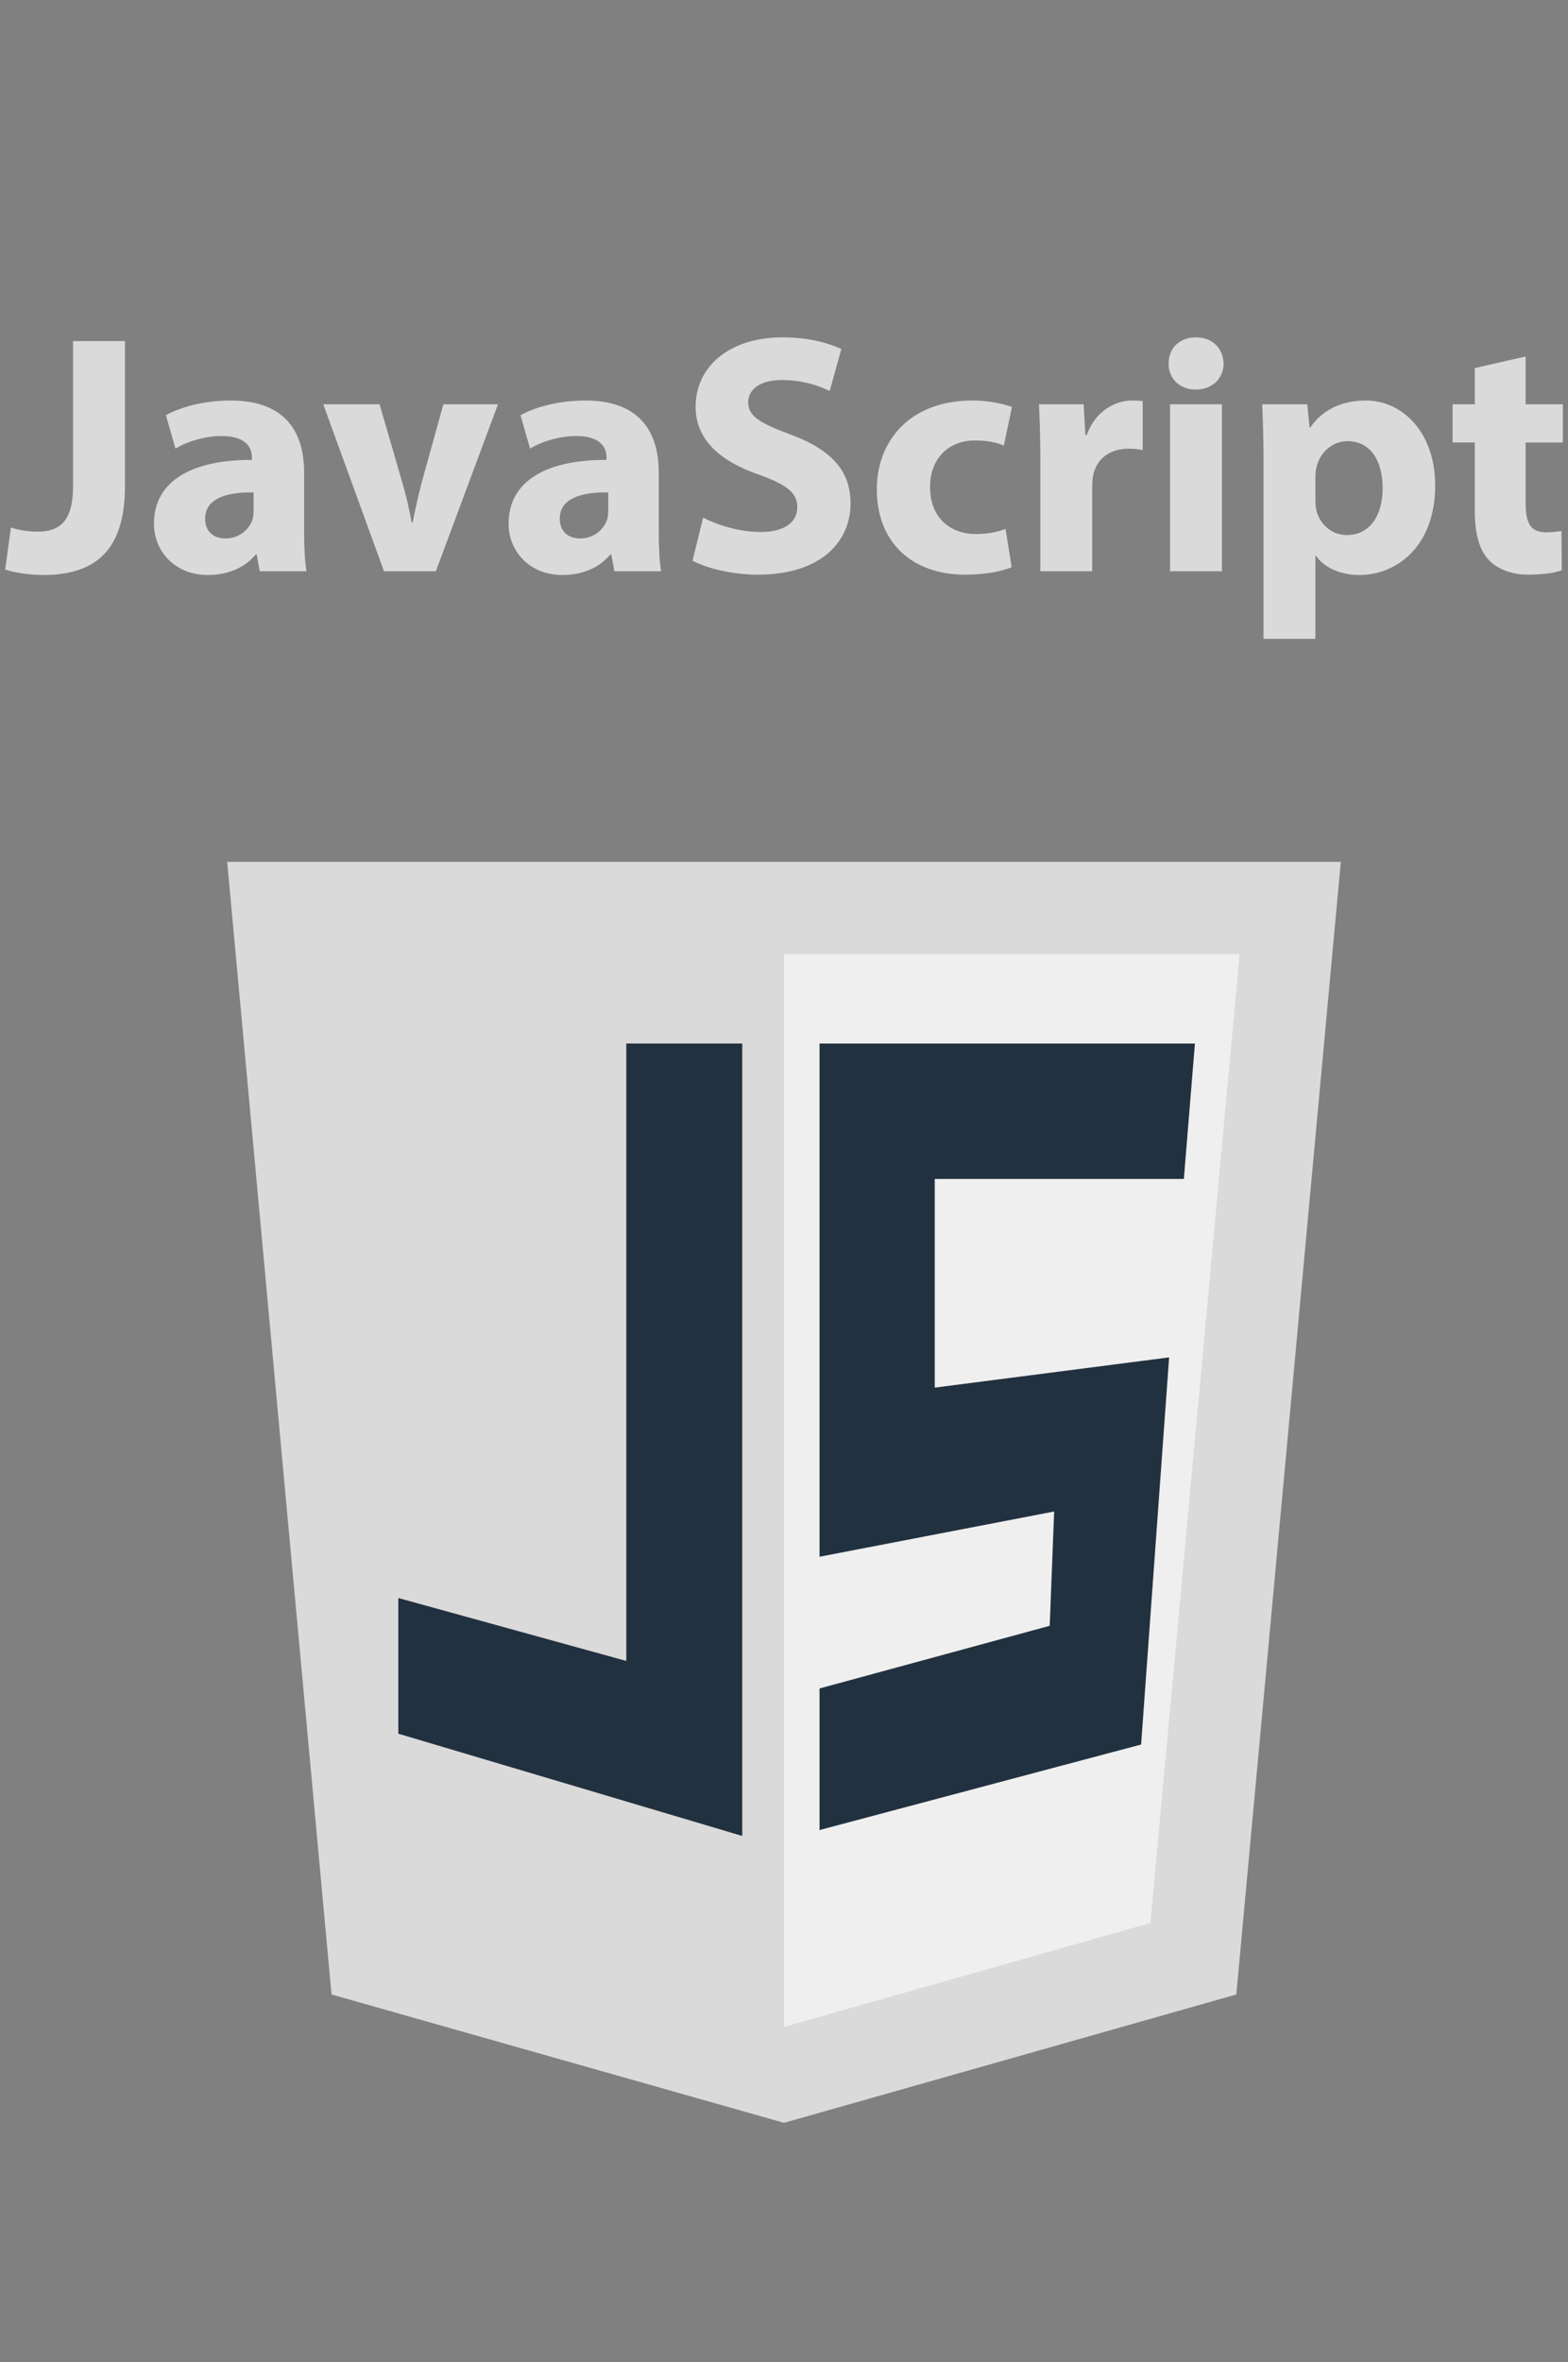 <?xml version="1.0" encoding="utf-8"?>
<!-- Generator: Adobe Illustrator 17.0.0, SVG Export Plug-In . SVG Version: 6.00 Build 0)  -->
<!DOCTYPE svg PUBLIC "-//W3C//DTD SVG 1.1//EN" "http://www.w3.org/Graphics/SVG/1.1/DTD/svg11.dtd">
<svg version="1.1" id="Layer_1" xmlns="http://www.w3.org/2000/svg" xmlns:xlink="http://www.w3.org/1999/xlink" x="0px" y="0px"
	 width="176px" height="265px" viewBox="0 0 176 265" enable-background="new 0 0 176 265" xml:space="preserve">
<rect x="0" y="0" width="176" height="265" fill="#808080" stroke="none"/>
<g id="code_x5F_html5">
</g>
<g id="Layer_2">
</g>
<g>
	<path fill="#DBDADA" d="M8.202,38.267h5.823v16.319c0,7.355-3.524,9.922-9.194,9.922c-1.341,0-3.103-0.23-4.252-0.613l0.651-4.712
		c0.805,0.268,1.839,0.459,2.988,0.459c2.452,0,3.984-1.111,3.984-5.133C8.202,54.51,8.202,38.267,8.202,38.267z"/>
	<path fill="#DBDADA" d="M29.157,64.087l-0.345-1.877h-0.115c-1.226,1.494-3.141,2.298-5.363,2.298
		c-3.793,0-6.053-2.758-6.053-5.746c0-4.865,4.367-7.202,10.995-7.164V51.33c0-0.996-0.536-2.413-3.41-2.413
		c-1.915,0-3.946,0.651-5.171,1.417l-1.073-3.754c1.302-0.728,3.869-1.647,7.279-1.647c6.244,0,8.236,3.678,8.236,8.083v6.512
		c0,1.8,0.076,3.524,0.268,4.559L29.157,64.087L29.157,64.087z M28.467,55.238c-3.064-0.038-5.44,0.69-5.44,2.95
		c0,1.494,0.996,2.222,2.298,2.222c1.456,0,2.643-0.958,3.026-2.145c0.077-0.306,0.115-0.651,0.115-0.996L28.467,55.238
		L28.467,55.238z"/>
	<path fill="#DBDADA" d="M42.604,45.354l2.529,8.696c0.46,1.571,0.804,3.065,1.072,4.559h0.115c0.306-1.532,0.613-2.95,1.034-4.559
		l2.414-8.696h6.129l-6.972,18.733h-5.823l-6.819-18.733H42.604z"/>
	<path fill="#DBDADA" d="M68.961,64.087l-0.345-1.877h-0.115c-1.226,1.494-3.141,2.298-5.363,2.298
		c-3.793,0-6.053-2.758-6.053-5.746c0-4.865,4.367-7.202,10.995-7.164V51.33c0-0.996-0.536-2.413-3.41-2.413
		c-1.915,0-3.946,0.651-5.171,1.417l-1.073-3.754c1.302-0.728,3.869-1.647,7.279-1.647c6.244,0,8.236,3.678,8.236,8.083v6.512
		c0,1.8,0.076,3.524,0.268,4.559L68.961,64.087L68.961,64.087z M68.272,55.238c-3.064-0.038-5.44,0.69-5.44,2.95
		c0,1.494,0.996,2.222,2.298,2.222c1.456,0,2.643-0.958,3.026-2.145c0.077-0.306,0.115-0.651,0.115-0.996L68.272,55.238
		L68.272,55.238z"/>
	<path fill="#DBDADA" d="M78.922,58.073c1.571,0.805,3.984,1.609,6.474,1.609c2.682,0,4.099-1.111,4.099-2.797
		c0-1.609-1.226-2.528-4.329-3.639c-4.291-1.494-7.087-3.869-7.087-7.623c0-4.405,3.677-7.776,9.768-7.776
		c2.911,0,5.057,0.613,6.589,1.302l-1.302,4.712c-1.034-0.498-2.873-1.226-5.402-1.226s-3.754,1.149-3.754,2.49
		c0,1.647,1.456,2.375,4.789,3.639c4.559,1.686,6.704,4.06,6.704,7.7c0,4.329-3.333,8.006-10.42,8.006
		c-2.95,0-5.861-0.766-7.317-1.571L78.922,58.073z"/>
	<path fill="#DBDADA" d="M113.553,63.627c-1.034,0.459-2.988,0.843-5.21,0.843c-6.052,0-9.922-3.678-9.922-9.577
		c0-5.478,3.754-9.96,10.726-9.96c1.532,0,3.217,0.268,4.444,0.728l-0.92,4.329c-0.689-0.306-1.724-0.575-3.256-0.575
		c-3.064,0-5.057,2.183-5.018,5.248c0,3.448,2.299,5.248,5.133,5.248c1.379,0,2.452-0.23,3.333-0.575L113.553,63.627z"/>
	<path fill="#DBDADA" d="M116.771,51.522c0-2.758-0.076-4.559-0.153-6.168h5.018l0.192,3.448h0.153
		c0.958-2.72,3.256-3.869,5.057-3.869c0.536,0,0.804,0,1.226,0.077v5.478c-0.421-0.076-0.919-0.153-1.571-0.153
		c-2.145,0-3.601,1.149-3.984,2.95c-0.076,0.383-0.115,0.843-0.115,1.302v9.5h-5.823V51.522L116.771,51.522z"/>
	<path fill="#DBDADA" d="M137.343,40.796c0,1.609-1.226,2.911-3.141,2.911c-1.839,0-3.064-1.302-3.026-2.911
		c-0.038-1.686,1.187-2.95,3.064-2.95C136.117,37.846,137.305,39.11,137.343,40.796z"/>
	<rect x="131.329" y="45.354" fill="#DBDADA" width="5.823" height="18.733"/>
	<path fill="#DBDADA" d="M141.825,51.637c0-2.452-0.076-4.559-0.153-6.283h5.056l0.268,2.605h0.076
		c1.379-1.992,3.524-3.026,6.244-3.026c4.099,0,7.776,3.563,7.776,9.539c0,6.819-4.329,10.037-8.504,10.037
		c-2.26,0-4.022-0.919-4.865-2.145h-0.077v9.309h-5.823V51.637H141.825z M147.648,56.042c0,0.46,0.038,0.881,0.115,1.226
		c0.383,1.571,1.724,2.758,3.41,2.758c2.529,0,4.022-2.107,4.022-5.287c0-2.988-1.341-5.248-3.946-5.248
		c-1.647,0-3.103,1.226-3.486,2.95c-0.076,0.306-0.115,0.69-0.115,1.034V56.042z"/>
	<path fill="#DBDADA" d="M171.246,39.991v5.363h4.175v4.291h-4.175v6.78c0,2.26,0.536,3.294,2.298,3.294
		c0.728,0,1.302-0.077,1.724-0.153l0.038,4.405c-0.766,0.306-2.145,0.498-3.793,0.498c-1.877,0-3.448-0.651-4.367-1.609
		c-1.072-1.111-1.609-2.911-1.609-5.555v-7.662h-2.49v-4.291h2.49v-4.06L171.246,39.991z"/>
</g>
<g>
	<g>
		<polygon fill="#DBDADA" points="150.5,96.685 88,96.685 88,96.685 25.5,96.685 37.213,223.755 88,238.154 88,238.154 88,238.154 
			88,238.154 88,238.154 138.769,223.755 		"/>
		<polygon fill="#EFEFEF" points="88,107.036 88,227.393 88,227.393 129.126,215.735 139.141,107.036 		"/>
	</g>
	<polygon fill="#22313F" points="83.314,117.069 83.314,205.97 44.709,194.499 44.709,179.277 70.299,186.336 70.299,117.069 	"/>
	<polygon fill="#22313F" points="134.123,117.069 91.989,117.069 91.989,174.645 118.323,169.571 117.826,182.393 91.989,189.425 
		91.989,205.308 128.084,195.712 131.228,152.282 104.921,155.673 104.921,132.262 132.882,132.262 	"/>
</g>
</svg>
